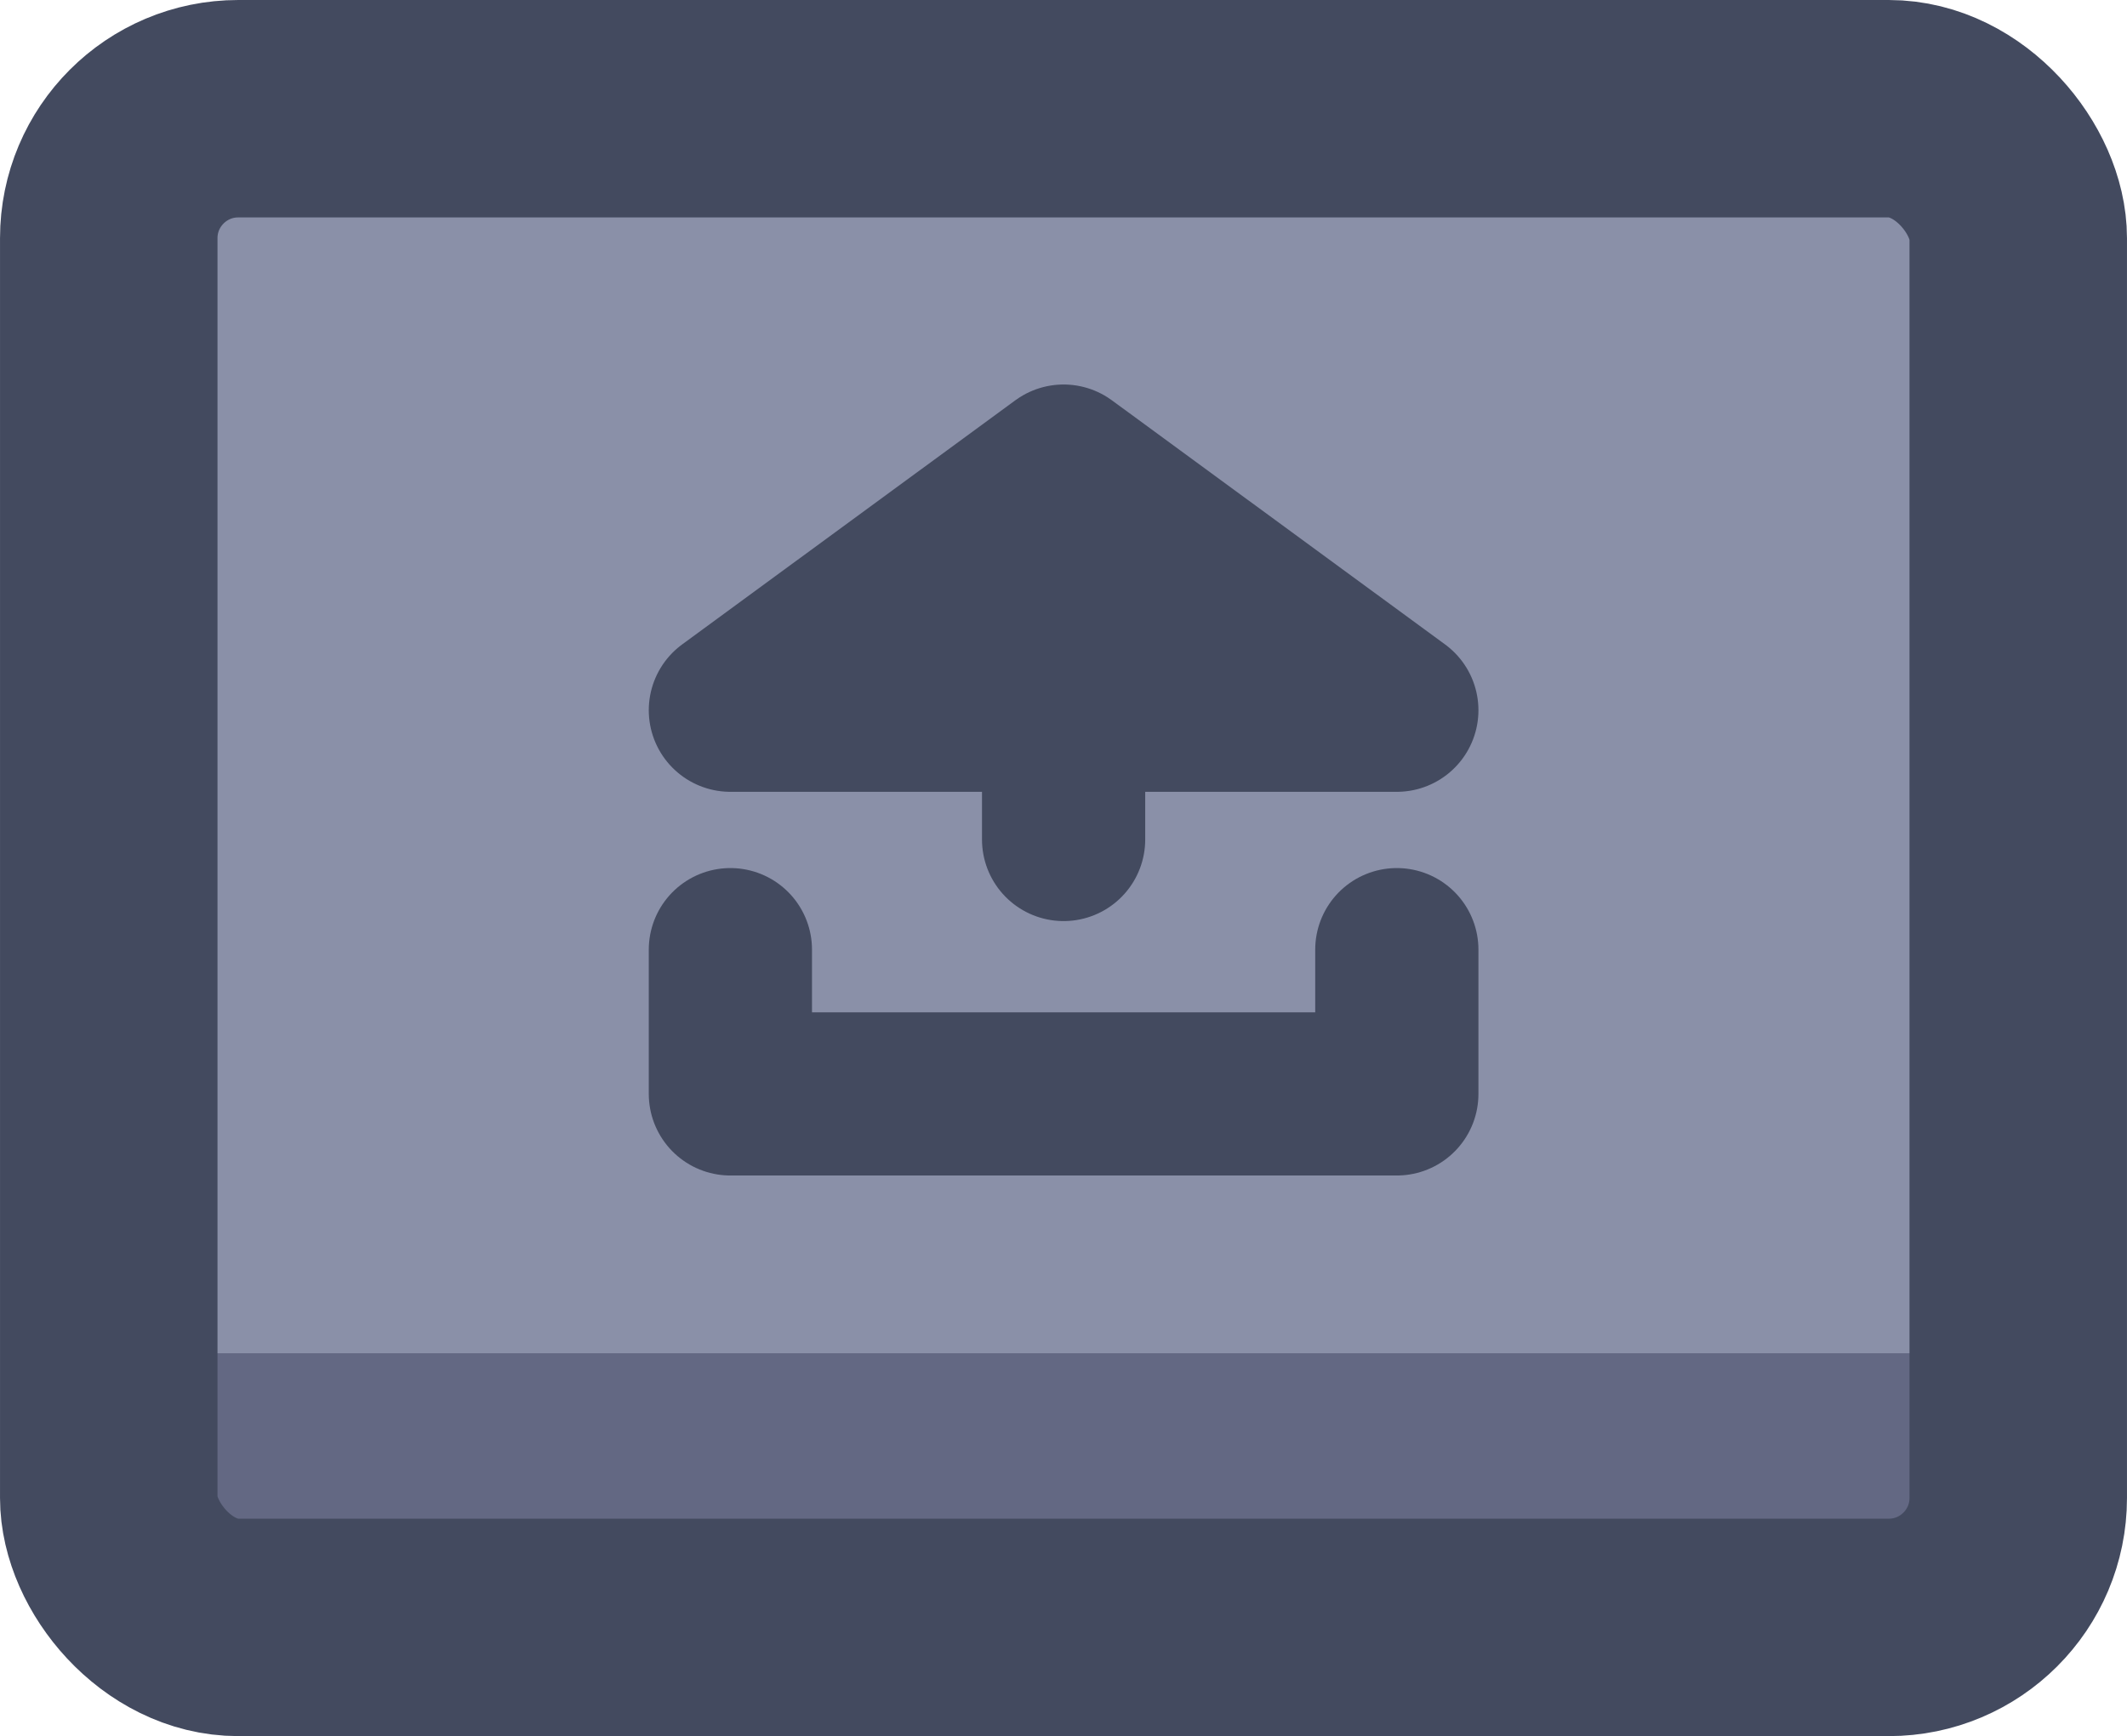 <?xml version="1.0" encoding="UTF-8" standalone="no"?>
<!-- Created with Inkscape (http://www.inkscape.org/) -->

<svg
   width="39.108"
   height="31.93"
   viewBox="0 0 10.347 8.448"
   version="1.1"
   id="svg1"
   xml:space="preserve"
   xmlns:xlink="http://www.w3.org/1999/xlink"
   xmlns="http://www.w3.org/2000/svg"
   xmlns:svg="http://www.w3.org/2000/svg"><defs
     id="defs1"><linearGradient
       id="linearGradient89"><stop
         style="stop-color:#434a5f;stop-opacity:1;"
         offset="1"
         id="stop89" /><stop
         style="stop-color:#434a5f;stop-opacity:1;"
         offset="1"
         id="stop90" /></linearGradient><linearGradient
       id="linearGradient1-1"><stop
         style="stop-color:#434a5f;stop-opacity:1;"
         offset="0.473"
         id="stop3" /><stop
         style="stop-color:#434a5f;stop-opacity:1;"
         offset="1"
         id="stop4" /></linearGradient><linearGradient
       id="linearGradient2"><stop
         style="stop-color:#8a90a8;stop-opacity:1"
         offset="0.688"
         id="stop39" /><stop
         style="stop-color:#636883;stop-opacity:1;"
         offset="0.688"
         id="stop40" /></linearGradient><linearGradient
       xlink:href="#linearGradient2"
       id="linearGradient862"
       gradientUnits="userSpaceOnUse"
       gradientTransform="matrix(0.975,0,0,0.975,-307.171,46.889)"
       x1="399.169"
       y1="190.405"
       x2="399.169"
       y2="195.065" /><radialGradient
       xlink:href="#linearGradient2"
       id="radialGradient81"
       gradientUnits="userSpaceOnUse"
       gradientTransform="matrix(1.321,-1.485635e-4,1.6897385e-4,1.503,-124.794,-96.679)"
       cx="388.604"
       cy="191.034"
       fx="388.604"
       fy="191.034"
       r="5.349" /><linearGradient
       xlink:href="#linearGradient1-1"
       id="linearGradient408"
       x1="76.675"
       y1="233.299"
       x2="87.022"
       y2="233.299"
       gradientUnits="userSpaceOnUse" /><linearGradient
       xlink:href="#linearGradient1-1"
       id="linearGradient413"
       x1="383.259"
       y1="192.386"
       x2="393.958"
       y2="192.386"
       gradientUnits="userSpaceOnUse" /><linearGradient
       xlink:href="#linearGradient89"
       id="linearGradient707"
       x1="79.356"
       y1="233.572"
       x2="83.391"
       y2="233.572"
       gradientUnits="userSpaceOnUse" /><linearGradient
       xlink:href="#linearGradient89"
       id="linearGradient708"
       x1="79.356"
       y1="231.462"
       x2="83.391"
       y2="231.462"
       gradientUnits="userSpaceOnUse" /><linearGradient
       xlink:href="#linearGradient89"
       id="linearGradient709"
       x1="80.977"
       y1="232.266"
       x2="81.771"
       y2="232.266"
       gradientUnits="userSpaceOnUse" /><linearGradient
       xlink:href="#linearGradient89"
       id="linearGradient711"
       x1="79.356"
       y1="231.462"
       x2="83.391"
       y2="231.462"
       gradientUnits="userSpaceOnUse" /></defs><g
     id="g583"
     style="display:inline"
     transform="translate(-88.9,-177.8)"><g
       id="g67"
       style="display:inline;paint-order:fill markers stroke"
       transform="matrix(1.187,0,0,1.187,-366.046,-56.921)"><circle
         style="fill:url(#radialGradient81);fill-opacity:1;stroke:url(#linearGradient413);stroke-width:1;stroke-linecap:round;stroke-linejoin:round;stroke-dasharray:none;stroke-dashoffset:0;paint-order:fill markers stroke"
         id="circle28"
         cx="388.609"
         cy="192.386"
         r="4.849" /><path
         d="m 389.405,194.026 -0.85,-1.278 -0.749,1.278 h -1.153 l 1.337,-2.122 -1.367,-2.051 h 1.183 l 0.838,1.26 0.737,-1.26 h 1.153 l -1.325,2.104 1.379,2.068 z"
         id="text67"
         style="font-weight:bold;font-size:5.944px;font-family:Poppins;-inkscape-font-specification:'Poppins Bold';text-align:center;letter-spacing:0.132px;text-anchor:middle;fill:#23c3f6;stroke-width:1.991;stroke-linecap:round;stroke-linejoin:round;stroke-dasharray:3.981, 1.991"
         aria-label="X" /></g><g
       id="g864"
       transform="translate(12.7,-50.8)"><rect
         style="display:inline;fill:url(#linearGradient862);fill-opacity:1;stroke:url(#linearGradient408);stroke-width:1.058;stroke-linecap:round;stroke-linejoin:round;stroke-miterlimit:0;stroke-dasharray:none;paint-order:fill markers stroke"
         id="rect862"
         width="9.289"
         height="7.39"
         x="77.204"
         y="229.604"
         rx="0.63"
         ry="0.63"
         transform="translate(-0.475,-0.475)" /><path
         style="fill:none;fill-opacity:1;stroke:url(#linearGradient707);stroke-width:0.794;stroke-linecap:round;stroke-linejoin:round;stroke-miterlimit:0;stroke-dasharray:none;paint-order:fill markers stroke"
         d="m 79.753,233.221 v 0.702 h 3.242 v -0.702"
         id="path862" /><path
         style="fill:none;fill-opacity:1;stroke:url(#linearGradient709);stroke-width:0.794;stroke-linecap:round;stroke-linejoin:round;stroke-miterlimit:0;stroke-dasharray:none;paint-order:fill markers stroke"
         d="m 81.374,232.685 v -0.837"
         id="path863" /><path
         id="path864"
         style="fill:url(#linearGradient711);stroke:url(#linearGradient708);stroke-width:0.794;stroke-linecap:round;stroke-linejoin:round;stroke-miterlimit:0;stroke-dasharray:none;paint-order:fill markers stroke"
         d="m 81.374,230.868 1.621,1.188 h -3.242 z" /></g></g></svg>
